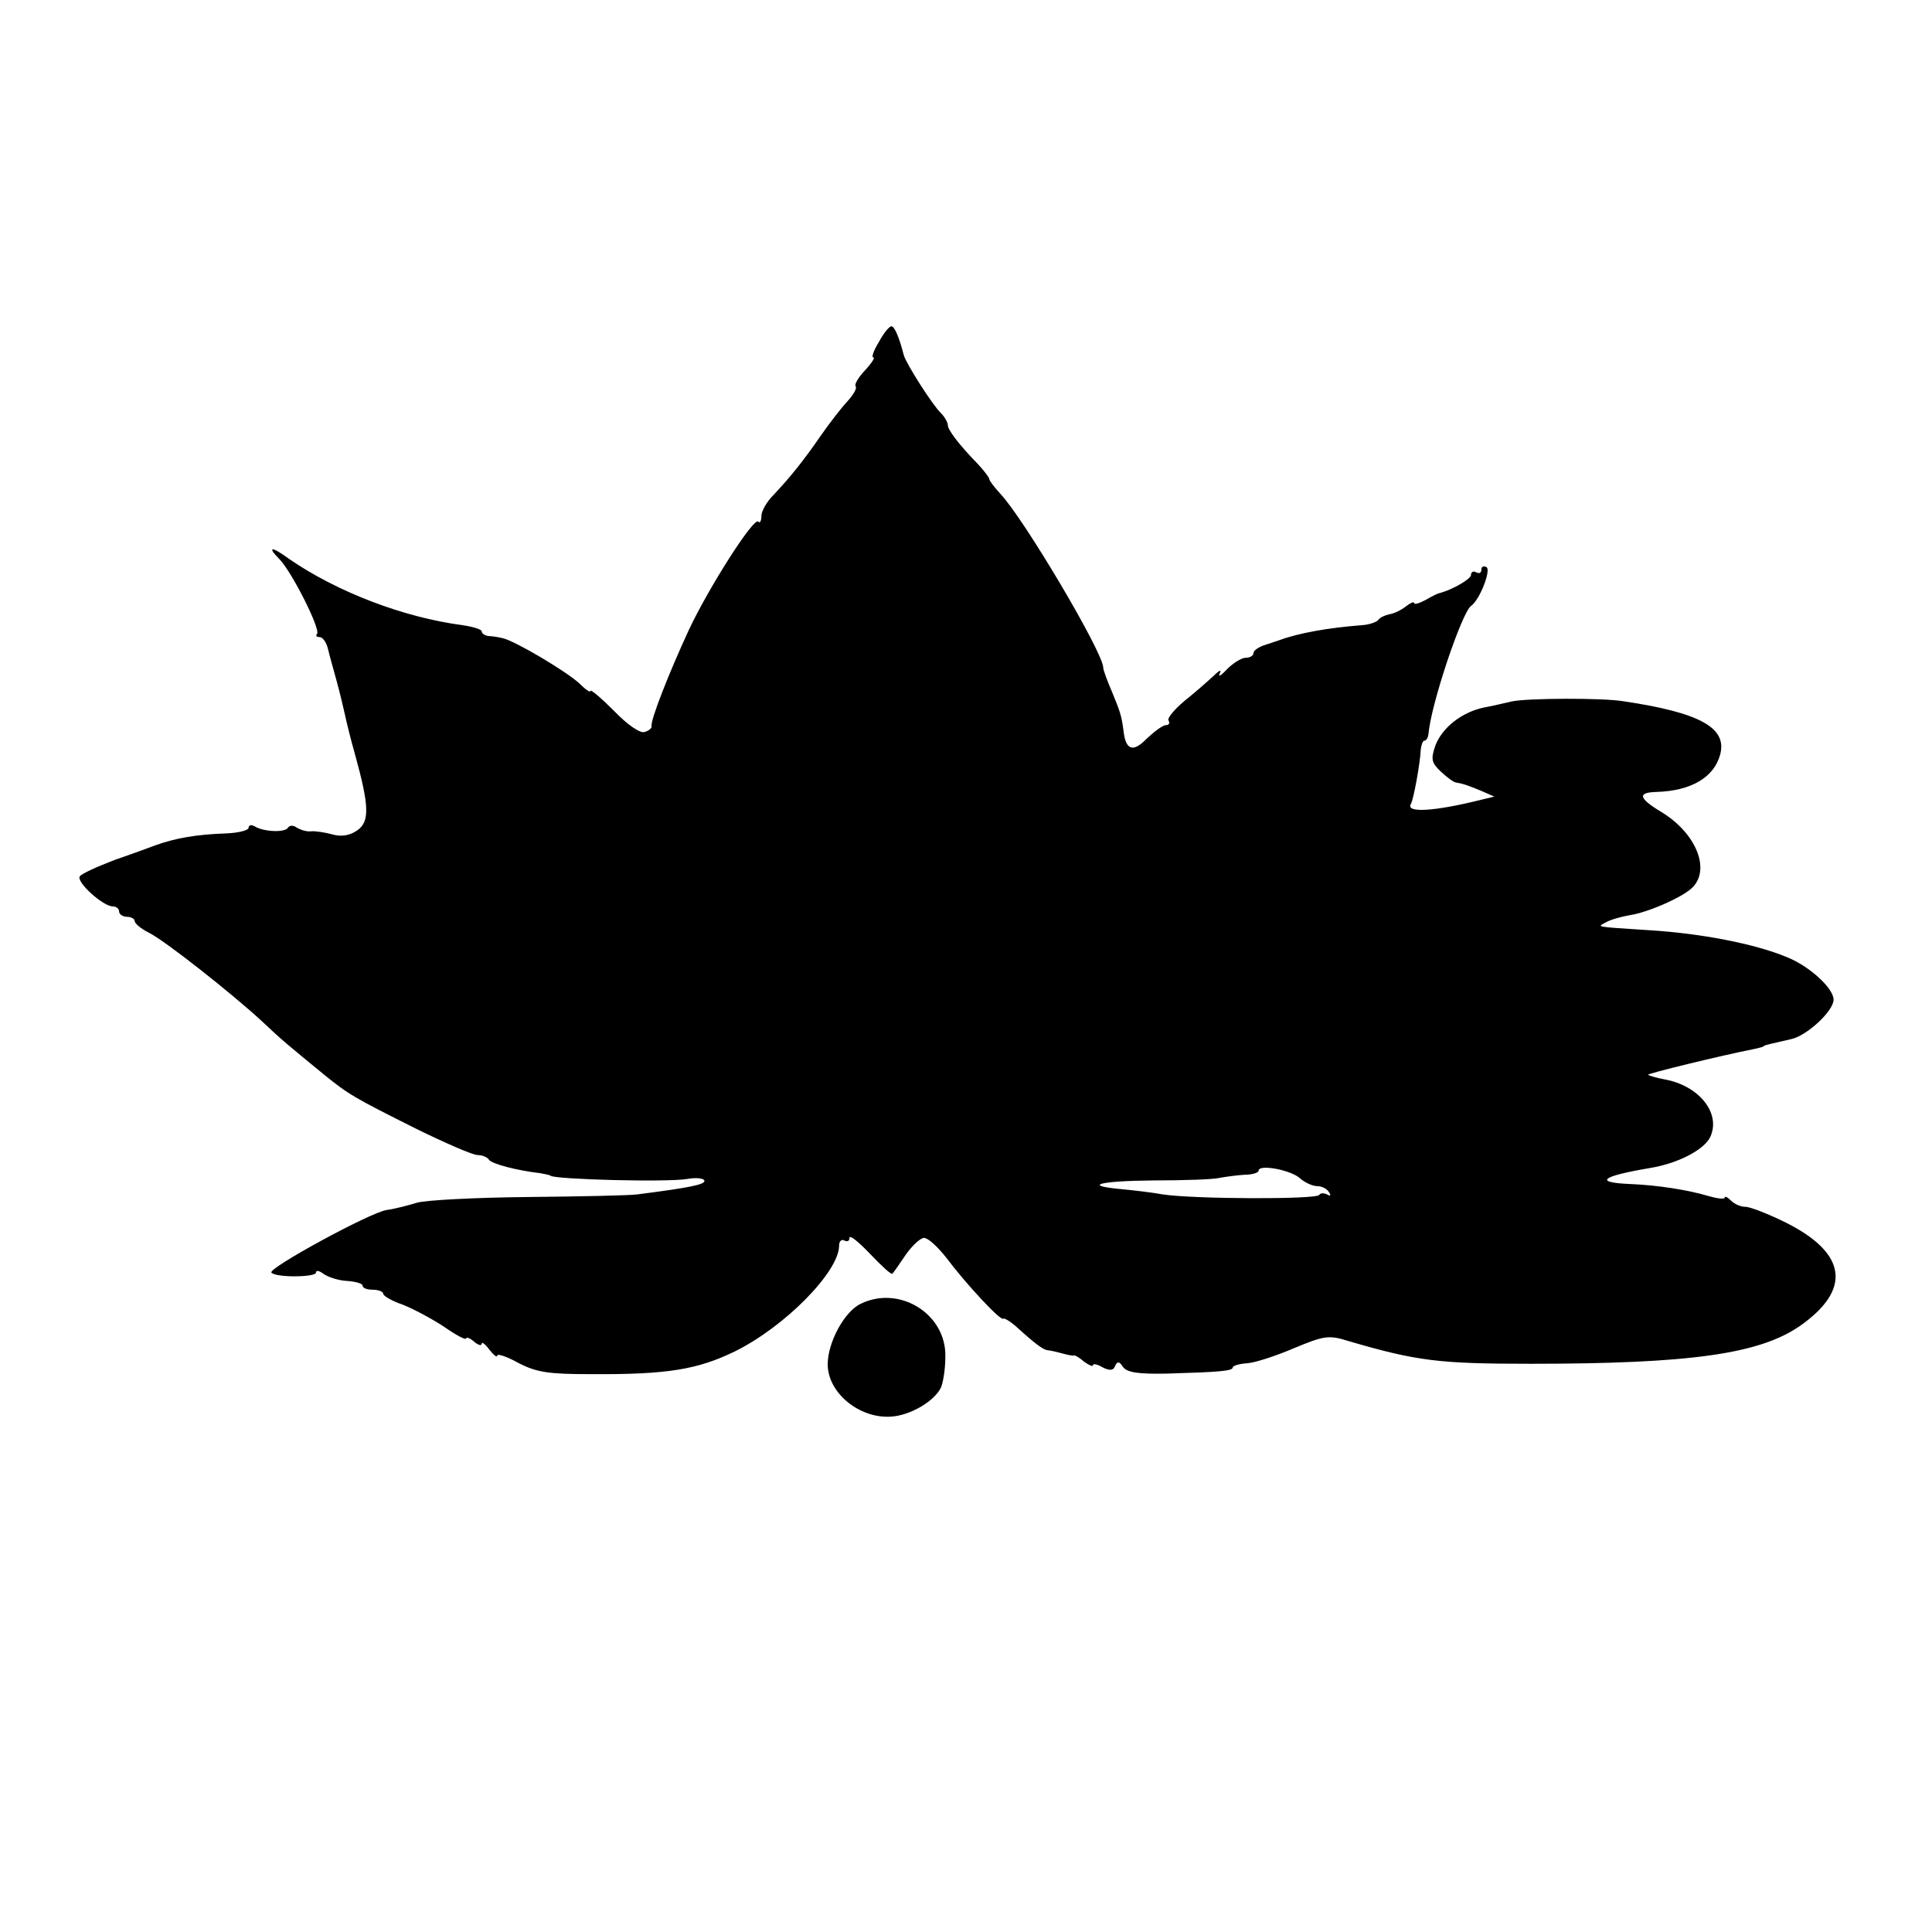 <?xml version="1.0" standalone="no"?>
<!DOCTYPE svg PUBLIC "-//W3C//DTD SVG 20010904//EN"
 "http://www.w3.org/TR/2001/REC-SVG-20010904/DTD/svg10.dtd">
<svg version="1.0" xmlns="http://www.w3.org/2000/svg"
 width="373pt" height="373pt" viewBox="0 0 373 373"
 preserveAspectRatio="xMidYMid meet">
<g transform="translate(0,373) scale(0.1,-0.1)"
fill="#000000" stroke="none">
<path d="M1697 3070 c-10 -16 -15 -30 -11 -30 4 0 -3 -11 -16 -25 -13 -14 -21
-27 -18 -31 3 -3 -4 -16 -17 -30 -12 -13 -35 -43 -51 -66 -33 -48 -59 -80 -91
-114 -13 -13 -23 -31 -23 -40 0 -10 -3 -15 -6 -11 -9 9 -96 -128 -134 -209
-38 -82 -75 -176 -72 -186 1 -3 -5 -9 -13 -11 -8 -4 -33 13 -59 40 -25 25 -46
43 -46 39 0 -4 -10 3 -22 15 -25 23 -124 82 -148 87 -8 2 -21 4 -27 4 -7 1
-13 5 -13 9 0 4 -17 9 -37 12 -114 15 -242 64 -335 128 -34 25 -43 24 -19 0
24 -24 81 -137 73 -145 -3 -3 -1 -6 5 -6 6 0 13 -10 16 -22 3 -13 11 -41 17
-63 6 -22 13 -51 16 -65 3 -14 11 -47 19 -75 28 -101 29 -131 5 -148 -14 -10
-31 -13 -48 -8 -15 4 -34 7 -42 6 -8 -1 -20 3 -27 7 -6 5 -14 5 -17 0 -6 -10
-48 -8 -65 3 -6 3 -11 2 -11 -3 0 -5 -19 -10 -43 -11 -58 -2 -98 -9 -137 -23
-8 -3 -43 -16 -78 -28 -34 -13 -65 -27 -68 -32 -7 -11 45 -58 64 -58 6 0 12
-4 12 -10 0 -5 7 -10 15 -10 8 0 15 -4 15 -8 0 -5 12 -15 28 -23 30 -15 156
-114 217 -170 40 -38 54 -49 121 -104 47 -38 57 -44 179 -105 55 -27 108 -50
117 -50 9 0 19 -4 22 -9 5 -8 55 -21 99 -26 9 -2 18 -3 20 -5 9 -7 226 -13
265 -6 17 3 32 1 32 -4 0 -7 -28 -13 -130 -26 -14 -2 -108 -4 -210 -5 -102 -1
-198 -6 -215 -11 -16 -5 -43 -12 -58 -14 -31 -4 -231 -113 -223 -121 9 -10 86
-9 86 0 0 5 6 4 14 -2 8 -6 28 -13 45 -14 17 -1 31 -5 31 -9 0 -5 9 -8 20 -8
11 0 20 -4 20 -8 0 -4 17 -14 38 -21 20 -8 56 -27 80 -43 23 -16 42 -26 42
-22 0 3 7 1 15 -6 8 -7 15 -9 15 -4 0 4 7 -1 15 -12 8 -10 15 -16 15 -11 0 4
19 -2 42 -15 35 -18 60 -21 138 -21 149 -1 207 9 279 44 97 48 201 154 201
204 0 9 5 13 10 10 6 -3 10 -1 10 5 0 7 18 -8 40 -31 22 -23 41 -41 43 -38 2
2 14 19 26 37 12 17 28 32 35 32 8 0 26 -17 42 -37 39 -52 106 -124 111 -119
2 2 15 -6 28 -18 33 -30 49 -42 58 -43 4 0 17 -3 28 -6 10 -3 21 -5 23 -4 1 1
10 -4 19 -12 10 -7 17 -10 17 -7 0 4 9 2 19 -4 14 -7 21 -6 24 3 4 9 8 9 15
-2 8 -11 30 -14 84 -13 102 3 128 5 128 12 0 3 12 7 28 8 15 1 55 14 90 29 58
24 67 26 105 14 133 -39 176 -44 352 -44 309 0 442 19 520 73 100 70 91 140
-26 199 -34 17 -70 31 -79 31 -9 0 -21 5 -28 12 -7 7 -12 9 -12 6 0 -4 -15 -2
-32 3 -40 12 -100 21 -150 23 -72 3 -57 15 38 31 54 9 104 35 116 60 21 46
-22 99 -88 111 -16 3 -30 7 -32 9 -3 2 140 37 206 50 9 2 17 4 17 5 0 2 15 5
54 14 30 7 81 54 81 76 0 22 -47 65 -90 82 -62 26 -167 46 -265 52 -108 7
-102 6 -85 15 8 5 29 11 46 14 35 5 103 35 121 53 36 35 8 105 -59 146 -45 27
-47 38 -10 39 67 2 111 28 123 72 14 52 -39 81 -186 103 -42 7 -185 6 -215 0
-14 -3 -38 -9 -55 -12 -43 -9 -81 -39 -94 -74 -9 -26 -7 -33 11 -50 12 -11 25
-21 30 -21 13 -2 21 -5 48 -16 l25 -11 -25 -6 c-92 -23 -147 -26 -136 -8 5 8
18 79 19 105 1 9 4 17 7 17 4 0 7 6 8 13 4 55 64 234 82 247 17 12 39 69 30
75 -6 3 -10 1 -10 -5 0 -6 -4 -8 -10 -5 -5 3 -10 1 -10 -5 0 -8 -35 -28 -60
-35 -3 0 -15 -6 -27 -13 -13 -7 -23 -10 -23 -6 0 3 -7 0 -16 -7 -9 -7 -23 -14
-32 -15 -8 -2 -18 -6 -21 -11 -3 -4 -17 -9 -31 -10 -65 -5 -122 -15 -160 -29
-3 -1 -15 -5 -27 -9 -13 -4 -23 -11 -23 -16 0 -5 -7 -9 -15 -9 -8 0 -24 -10
-36 -22 -12 -13 -18 -16 -14 -8 4 8 -1 6 -12 -5 -12 -11 -37 -33 -57 -49 -19
-16 -33 -33 -30 -37 3 -5 1 -9 -5 -9 -6 0 -22 -12 -37 -26 -27 -28 -41 -22
-45 16 -4 29 -6 35 -22 74 -9 21 -17 42 -17 47 0 29 -154 289 -199 336 -11 12
-21 25 -21 28 0 3 -10 16 -22 29 -37 38 -58 66 -58 75 0 5 -6 16 -13 23 -17
16 -68 97 -72 112 -9 35 -18 56 -24 56 -4 0 -15 -13 -24 -30z m813 -1615 c9
-8 24 -15 33 -15 9 0 19 -5 23 -12 4 -6 3 -8 -4 -4 -6 3 -13 3 -15 -1 -6 -9
-243 -8 -302 1 -22 4 -57 8 -78 10 -79 7 -46 16 59 17 60 0 118 2 129 5 11 2
32 5 48 6 15 0 27 4 27 8 0 13 63 1 80 -15z"/>
<path d="M1662 1213 c-32 -15 -64 -75 -64 -117 0 -55 61 -105 122 -101 37 2
85 30 97 57 5 13 9 43 8 67 -4 78 -91 129 -163 94z"/>
</g>
</svg>
